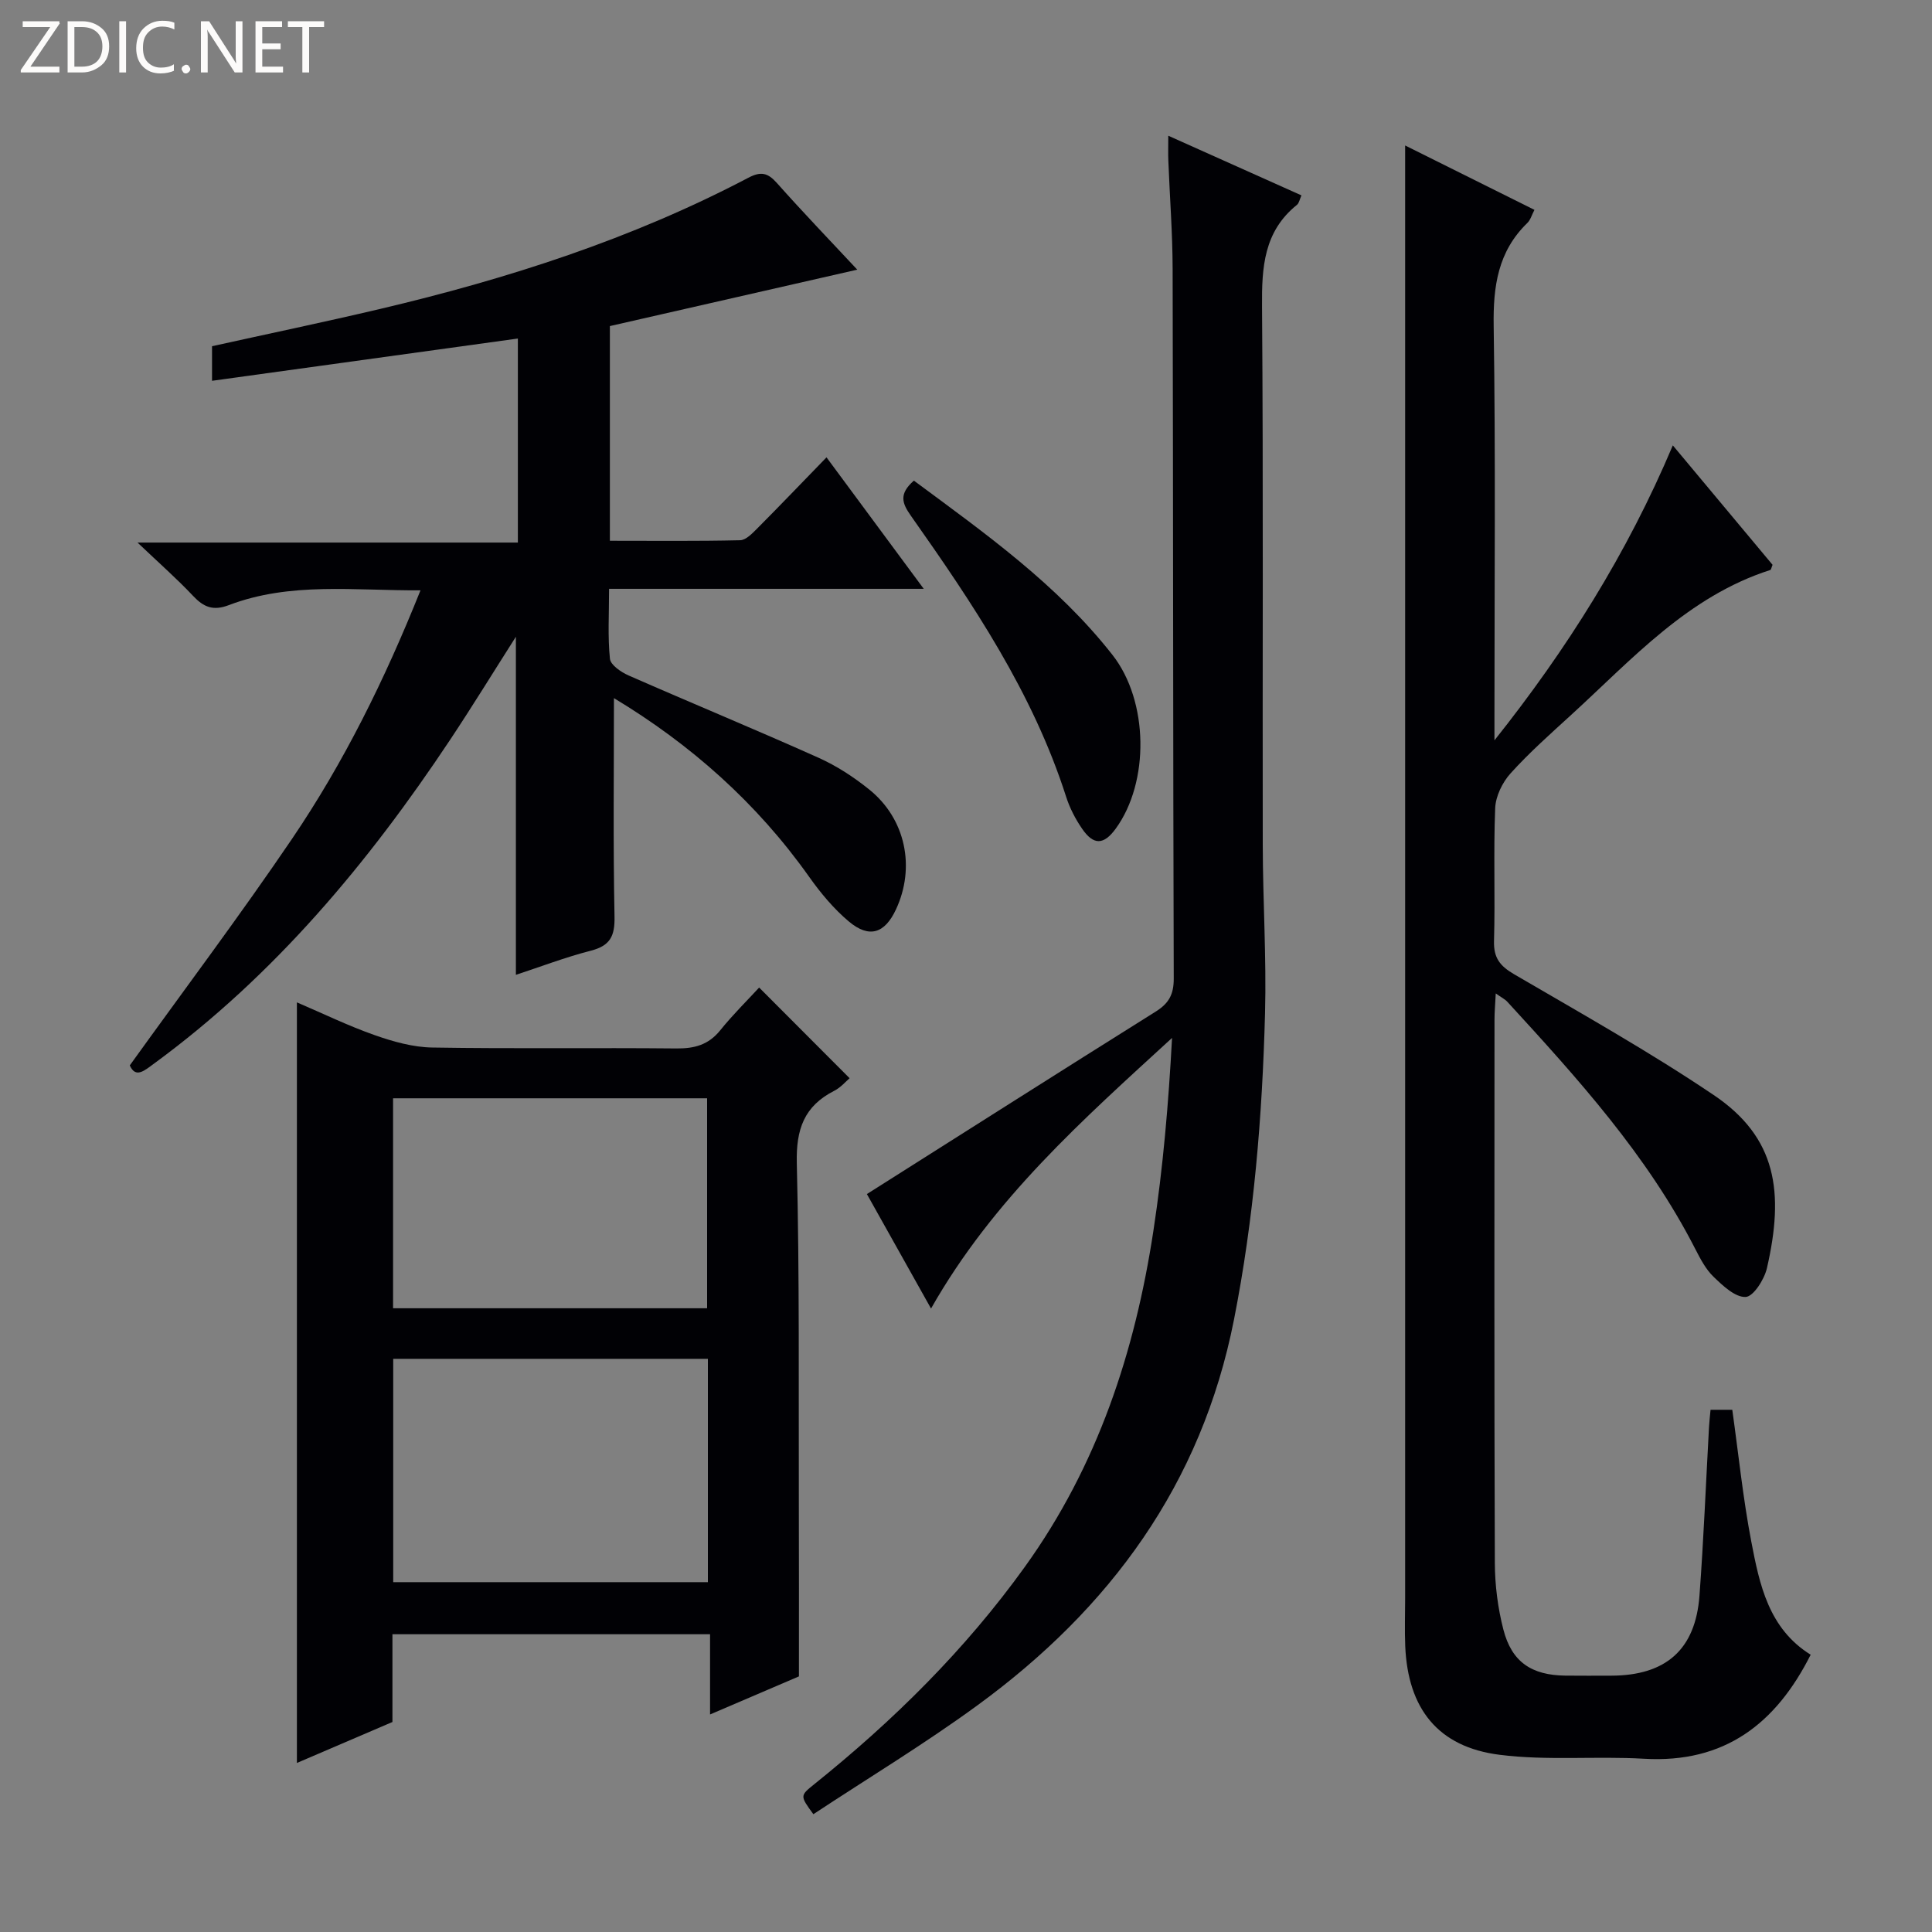 <svg enable-background="new 0 0 400 400" viewBox="0 0 400 400" xmlns="http://www.w3.org/2000/svg"><rect x="0" y="0" width="400" height="400" fill="#808080" stroke="none"/><g fill="#fcfbfa"><path d="m12.4 4.8-6.1 9h6v1.2h-8v-.5l6.1-8.9h-5.7v-1.2h7.6v.4z"/><path d="m14 15v-10.6h3c1.6 0 2.9.5 4 1.4s1.6 2.2 1.6 3.8-.5 3-1.6 3.9-2.4 1.5-4 1.5zm1.4-9.4v8.2h1.6c1.3 0 2.4-.4 3.1-1.1s1.1-1.8 1.1-3.1-.4-2.3-1.2-3-1.8-1-3.1-1z"/><path d="m26.1 4.4v10.6h-1.4v-10.6z"/><path d="m36.1 14.6c-.8.4-1.8.6-2.9.6-1.5 0-2.7-.5-3.6-1.4s-1.4-2.2-1.4-3.8c0-1.7.5-3.1 1.5-4.1s2.3-1.6 3.9-1.6c1 0 1.8.1 2.5.4v1.4c-.8-.4-1.6-.6-2.5-.6-1.2 0-2.1.4-2.9 1.2s-1.1 1.8-1.1 3.2c0 1.3.3 2.3 1 3s1.6 1.1 2.7 1.1c1 0 2-.2 2.7-.7v1.3z"/><path d="m37.6 14.3c0-.2.1-.5.3-.6s.4-.3.6-.3c.3 0 .5.1.6.3s.3.4.3.6-.1.4-.3.6-.4.3-.6.3c-.3 0-.5-.1-.6-.3s-.3-.4-.3-.6z"/><path d="m50.2 15h-1.6l-5.3-8.2c-.2-.2-.3-.5-.4-.7 0 .2.1.7.1 1.5v7.4h-1.4v-10.6h1.7l5.2 8.1c.2.4.4.6.4.7 0-.3-.1-.8-.1-1.5v-7.3h1.4z"/><path d="m58.6 15h-5.7v-10.6h5.5v1.2h-4.1v3.4h3.8v1.2h-3.8v3.6h4.3z"/><path d="m67.1 5.6h-3.1v9.4h-1.4v-9.4h-3v-1.2h7.5z"/></g><path d="m309.68 205.68c-.11 2.23-.26 3.84-.26 5.44-.01 37.5-.07 74.99.07 112.49.02 4.6.62 9.32 1.77 13.78 1.73 6.71 5.83 9.44 12.81 9.53 3.17.04 6.33.01 9.5.01 11.33-.02 17.47-5.4 18.29-16.6.86-11.6 1.33-23.23 1.97-34.85.06-1.13.2-2.26.32-3.6h4.5c1.3 9.25 2.22 18.33 3.93 27.26s3.59 18.04 12.3 23.45c-7.18 14.27-17.82 22.52-34.51 21.54-9.95-.58-20.06.43-29.9-.82-12.76-1.61-18.98-9.56-19.53-22.48-.14-3.33-.02-6.66-.02-9.99 0-88.66 0-177.31 0-265.97 0-11.46 0-22.93 0-34.75 8.49 4.23 17.49 8.71 26.77 13.33-.56 1.06-.82 2.08-1.46 2.7-6.1 5.91-7.11 13.12-6.98 21.34.41 26.82.16 53.66.16 80.49v5.3c14.96-18.81 27.47-38.66 36.93-61.07 7.16 8.57 13.95 16.7 20.65 24.73-.24.55-.29 1.01-.47 1.07-17.03 5.45-28.58 18.45-41.19 29.97-4.3 3.93-8.69 7.82-12.58 12.13-1.7 1.88-3.09 4.74-3.19 7.22-.37 9.15.02 18.33-.24 27.49-.1 3.52 1.24 5.18 4.18 6.9 13.9 8.11 27.97 16.01 41.3 24.99 13.08 8.81 14.63 20.15 11.02 35.86-.54 2.33-2.8 5.88-4.4 5.95-2.18.1-4.74-2.34-6.65-4.18-1.63-1.57-2.75-3.75-3.81-5.81-9.91-19.36-24.34-35.27-38.87-51.11-.49-.54-1.22-.89-2.41-1.74z" fill="#010105"/><path d="m127.11 144.54c0 15.36-.18 30.32.12 45.26.08 4.04-.92 6-4.9 7.03-5.3 1.36-10.44 3.33-15.52 5 0-23.2 0-46.31 0-70-4.69 7.36-9.01 14.4-13.58 21.28-16.97 25.53-36.4 48.82-61.33 67.09-2.05 1.5-3.81 3.1-5.03.38 11.39-15.84 22.87-31.11 33.58-46.89 10.74-15.83 19.2-32.96 26.61-51.47-13.7.09-26.95-1.79-39.7 3.07-3.23 1.23-5.19.42-7.39-1.92-3.3-3.51-6.94-6.7-11.5-11.04h78.75c0-14.34 0-28.07 0-42.24-21.05 2.91-41.97 5.8-63.32 8.75 0-3.11 0-5.05 0-7.16 11.58-2.56 23.23-4.99 34.81-7.72 26.41-6.23 52.12-14.49 76.23-27.16 2.59-1.36 4.01-1.04 5.9 1.08 5.4 6.08 11.05 11.95 16.65 17.95-17.29 3.94-34.29 7.82-51.22 11.68v44.45c9.1 0 18.04.1 26.97-.11 1.21-.03 2.53-1.43 3.54-2.44 4.69-4.71 9.28-9.52 14.34-14.72 6.81 9.22 13.19 17.84 20.13 27.22-21.97 0-43.28 0-65.15 0 0 5.27-.29 9.92.18 14.48.13 1.29 2.32 2.78 3.87 3.46 13.07 5.74 26.28 11.19 39.31 17.03 3.75 1.68 7.32 4.01 10.53 6.6 7.52 6.07 9.58 16.09 5.51 24.81-2.32 4.97-5.52 6.04-9.75 2.5-3.13-2.63-5.85-5.9-8.23-9.26-10.85-15.31-24.52-27.41-40.41-36.99z" fill="#010105"/><path d="m165.41 347.08c-4.94 2.12-11.3 4.84-18.4 7.88 0-5.87 0-11.07 0-16.61-22.14 0-43.71 0-65.76 0v18.17c-6.76 2.9-13.13 5.63-19.78 8.48 0-52.48 0-104.61 0-157.47 5.36 2.29 10.63 4.86 16.12 6.79 3.82 1.34 7.93 2.5 11.93 2.56 16.82.28 33.66.02 50.48.19 3.76.04 6.67-.73 9.11-3.75 2.59-3.22 5.56-6.14 8.06-8.86 6.59 6.61 12.55 12.58 18.73 18.77-.7.59-1.79 1.9-3.2 2.62-6.22 3.17-7.9 7.97-7.73 14.95.57 23.48.36 46.97.42 70.46.04 11.62.02 23.23.02 35.82zm-18.85-65.75c-21.93 0-43.59 0-65.15 0v46.24h65.15c0-15.58 0-30.81 0-46.24zm-.16-10.47c0-14.86 0-29.2 0-43.47-21.97 0-43.51 0-65.02 0v43.47z" fill="#010105"/><path d="m179.48 247.22c20.18-12.77 39.95-25.35 59.81-37.79 2.71-1.7 3.73-3.55 3.72-6.82-.15-48.99-.11-97.97-.23-146.96-.02-7.48-.6-14.95-.89-22.43-.06-1.43-.01-2.87-.01-5.12 9.6 4.3 18.48 8.28 27.57 12.35-.38.84-.49 1.61-.93 1.96-6.86 5.51-7.3 12.92-7.23 21.04.28 37.15.08 74.31.15 111.47.02 11.65.78 23.3.47 34.94-.57 21.26-2.29 42.39-6.43 63.37-6.73 34.09-25.67 59.8-53.1 79.83-10.98 8.02-22.66 15.08-33.98 22.55-2.77-3.79-2.79-3.82.15-6.18 16.43-13.19 31.27-27.84 43.64-45.04 15.05-20.92 22.79-44.5 26.61-69.57 2-13.11 3.13-26.34 3.86-39.93-18.4 16.88-37.01 33.29-49.9 56.03-4.6-8.21-9.08-16.22-13.28-23.7z" fill="#010105"/><path d="m189.21 99.51c14.8 10.96 29.71 21.53 41.12 36.09 7.5 9.57 7.68 26.34.67 35.96-2.47 3.39-4.58 3.5-6.97.01-1.39-2.02-2.57-4.31-3.31-6.64-6.89-21.51-19.31-39.96-32.14-58.16-1.82-2.58-2.52-4.5.63-7.26z" fill="#010105"/></svg>